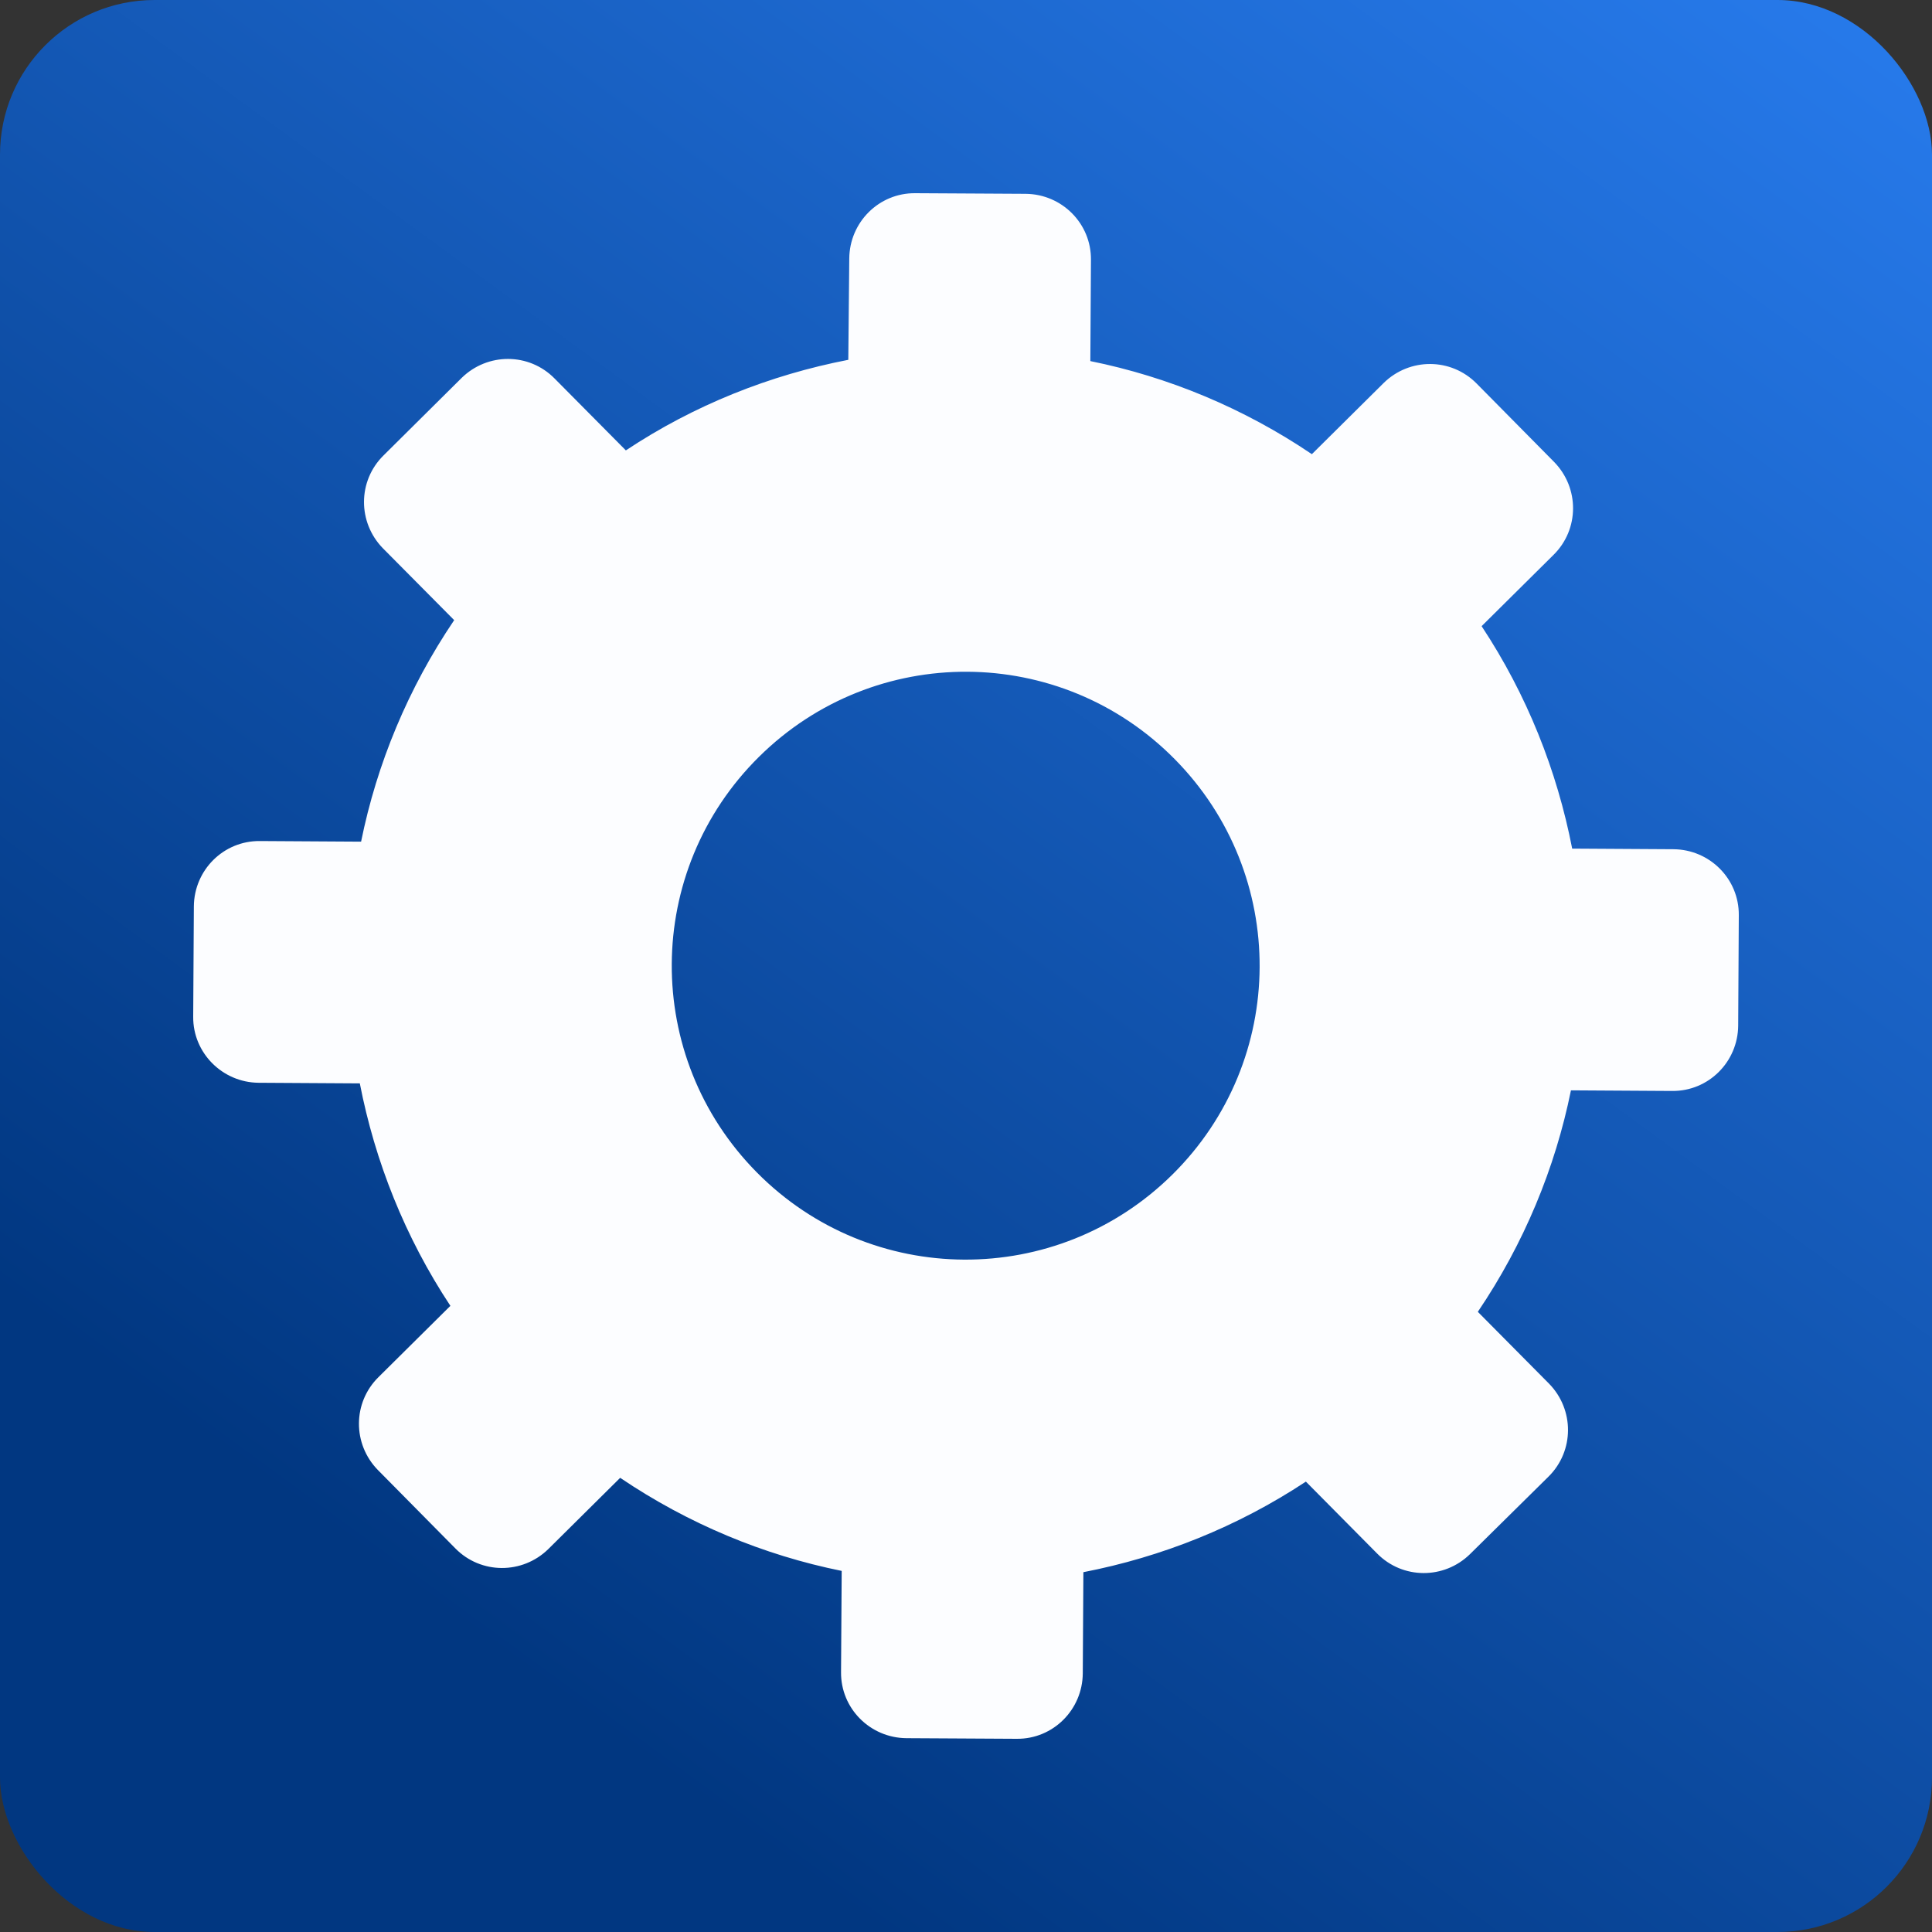 <svg width="50" height="50" viewBox="0 0 50 50" fill="none" xmlns="http://www.w3.org/2000/svg">
<rect x="0" y="0" width="50" height="50" fill="#333333" stroke="none"/>
<rect width="50" height="50" rx="4" fill="url(#paint0_linear_1453_17995)"/>
<g clip-path="url(#clip0_1453_17995)">
<path d="M6.691 28.022L9.312 28.038C9.704 30.055 10.48 32.015 11.656 33.795L9.794 35.641C9.124 36.303 9.124 37.372 9.778 38.042L11.787 40.075C12.448 40.745 13.518 40.745 14.188 40.092L16.05 38.246C17.814 39.438 19.765 40.247 21.783 40.655L21.766 43.277C21.758 44.216 22.518 44.975 23.457 44.984L26.315 45C27.254 45.008 28.014 44.249 28.022 43.309L28.038 40.688C30.055 40.296 32.015 39.52 33.796 38.344L35.641 40.206C36.303 40.876 37.373 40.876 38.042 40.222L40.076 38.214C40.745 37.552 40.745 36.482 40.092 35.812L38.246 33.95C39.439 32.187 40.247 30.235 40.656 28.218L43.277 28.234C44.216 28.242 44.976 27.483 44.984 26.544L45 23.685C45.008 22.746 44.249 21.986 43.31 21.978L40.688 21.962C40.296 19.945 39.52 17.985 38.344 16.205L40.206 14.359C40.876 13.697 40.876 12.628 40.223 11.958L38.214 9.925C37.552 9.255 36.482 9.255 35.813 9.908L33.951 11.754C32.187 10.562 30.235 9.753 28.218 9.345L28.234 6.723C28.242 5.784 27.483 5.025 26.544 5.016L23.685 5C22.746 4.992 21.987 5.751 21.979 6.691L21.954 9.312C19.929 9.704 17.969 10.48 16.197 11.656L14.351 9.794C13.69 9.124 12.62 9.124 11.95 9.778L9.925 11.787C9.255 12.448 9.255 13.518 9.908 14.188L11.754 16.049C10.562 17.813 9.753 19.765 9.345 21.782L6.723 21.766C5.784 21.758 5.025 22.517 5.017 23.456L5 26.315C4.992 27.246 5.752 28.013 6.691 28.022ZM19.643 19.586C22.632 16.629 27.442 16.654 30.398 19.643C33.355 22.632 33.33 27.442 30.341 30.398C27.352 33.354 22.542 33.33 19.586 30.341C16.63 27.352 16.654 22.542 19.643 19.586Z" fill="#FCFDFF"/>
</g>
<defs>
<linearGradient id="paint0_linear_1453_17995" x1="11.468" y1="50" x2="49.066" y2="-1.399" gradientUnits="userSpaceOnUse">
<stop offset="0.104" stop-color="#013781"/>
<stop offset="1" stop-color="#287CEE"/>
</linearGradient>
<clipPath id="clip0_1453_17995">
<rect width="40" height="40" fill="white" transform="translate(5 5)"/>
</clipPath>
</defs>
</svg>
